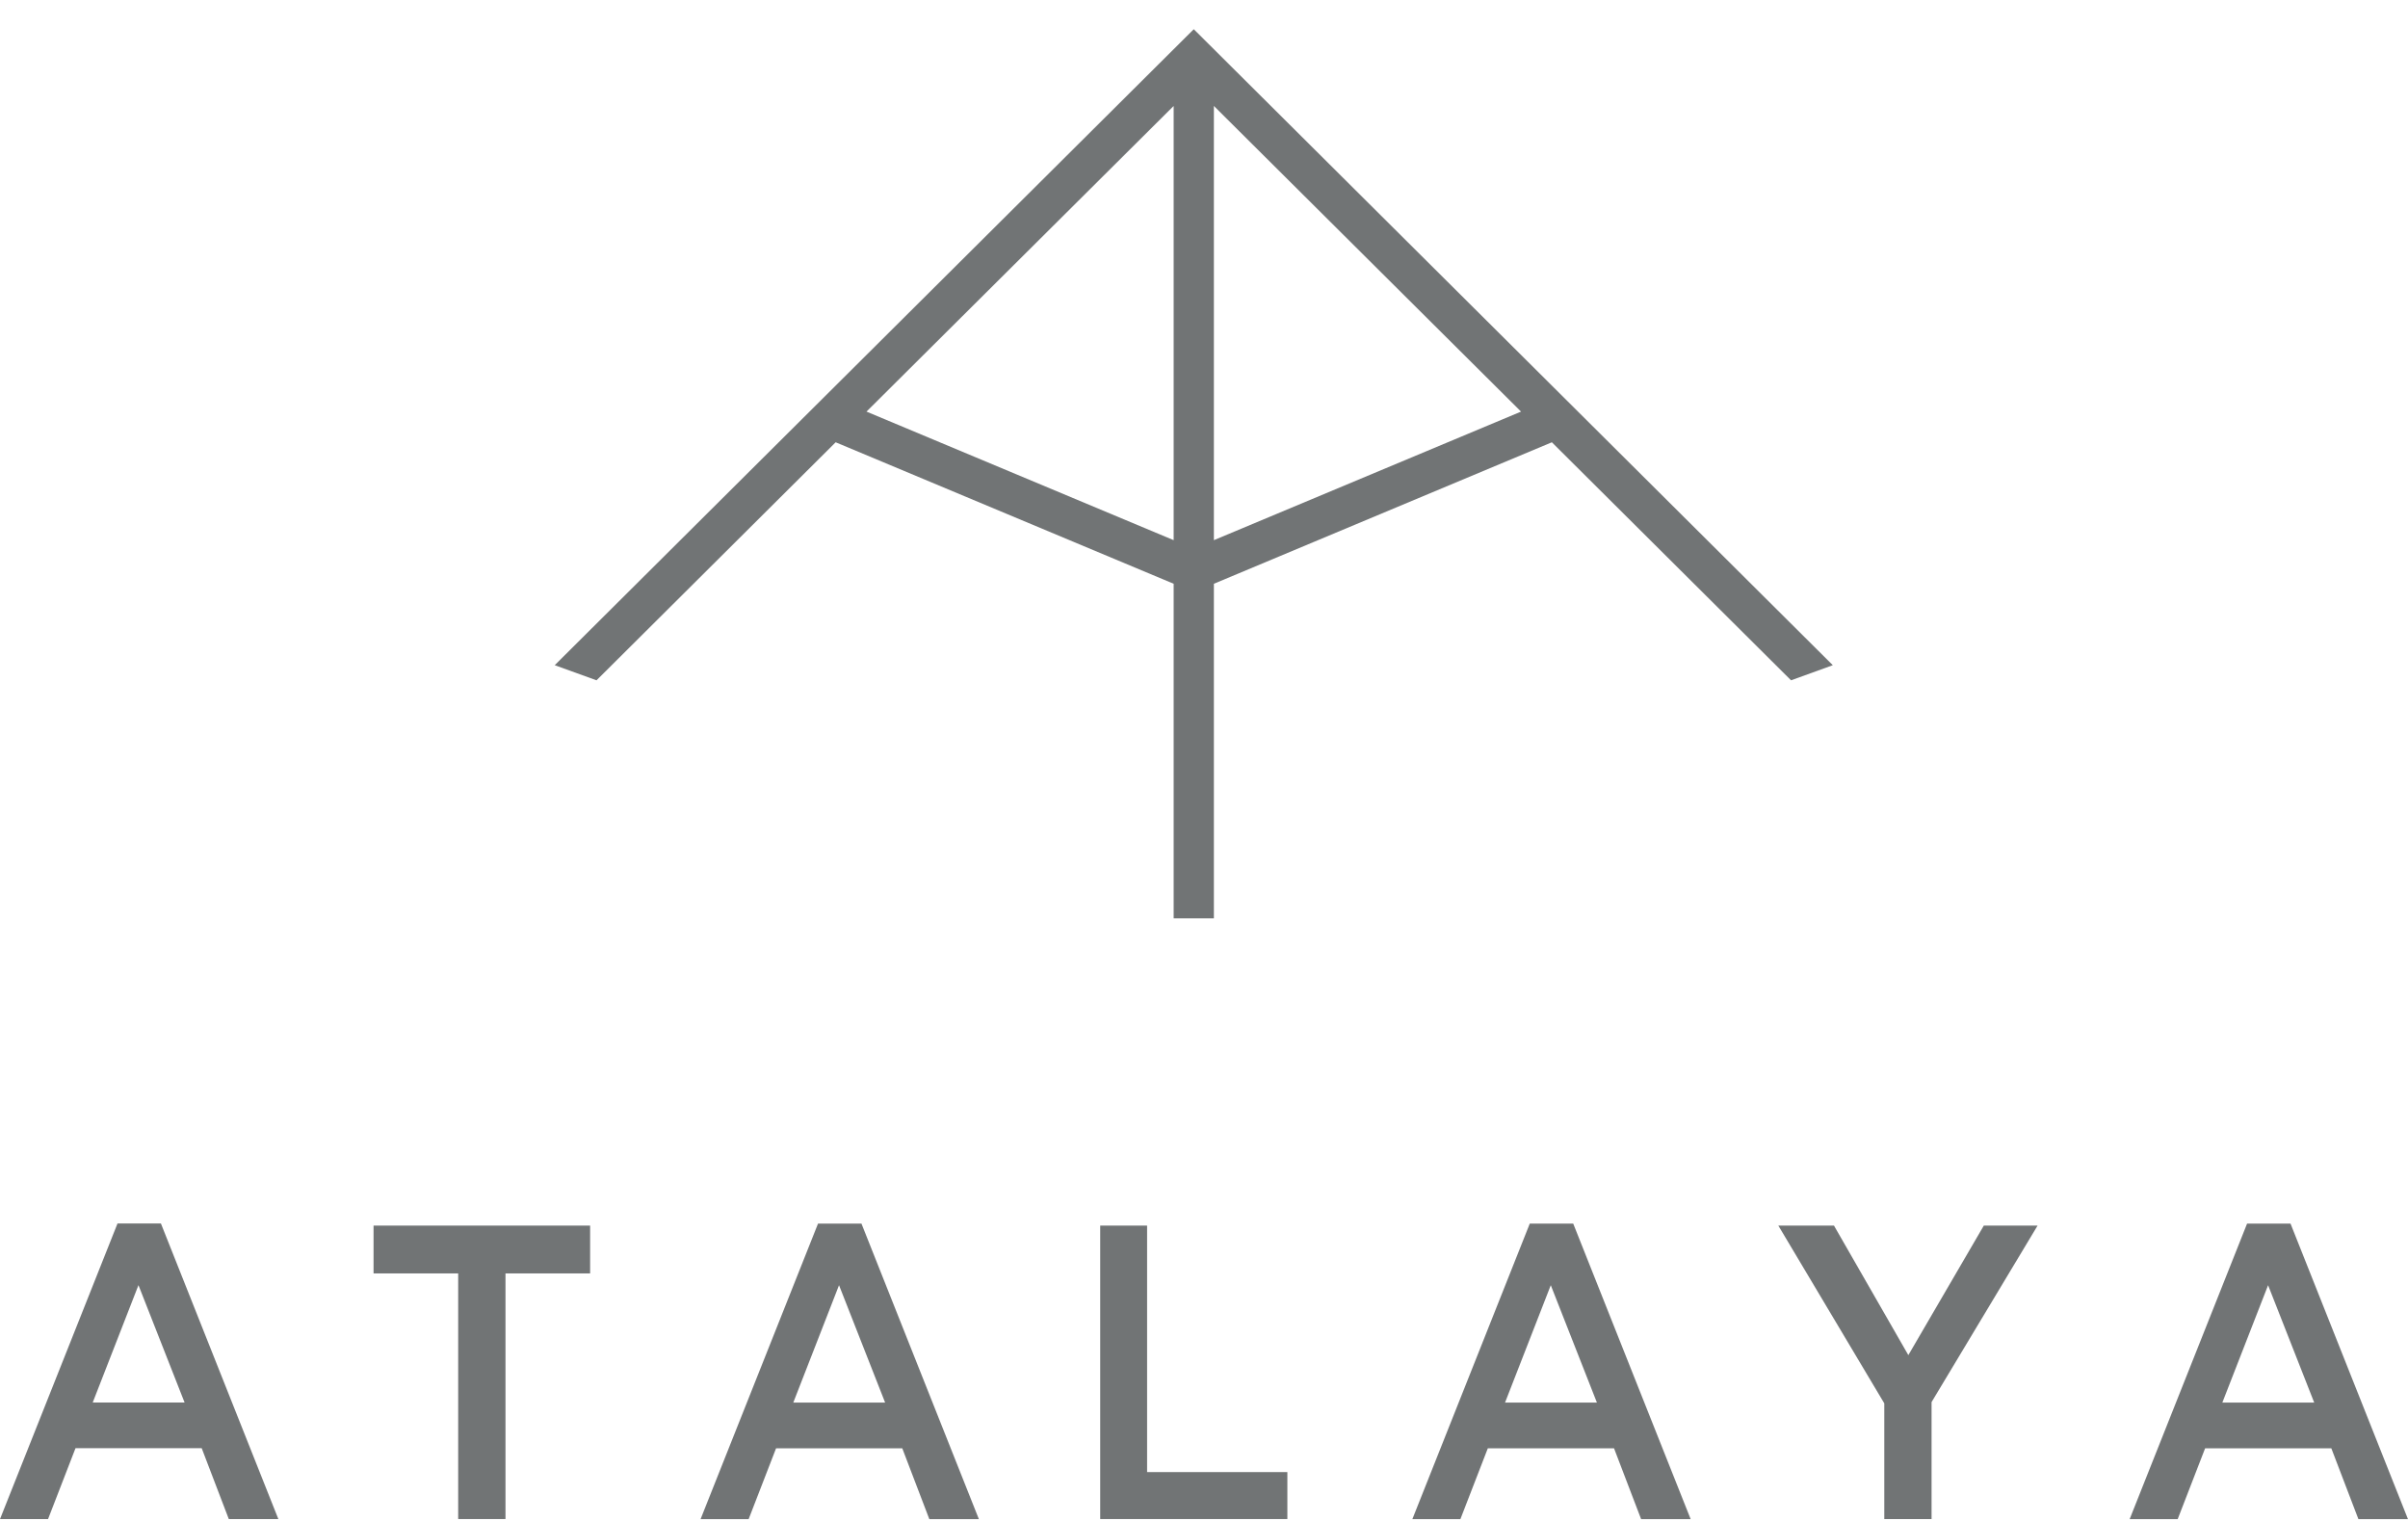 <svg width="76" height="48" viewBox="0 0 76 48" fill="none" xmlns="http://www.w3.org/2000/svg">
<g clip-path="url(#clip0_936_17092)">
<path d="M3.708 38.614L0.001 47.94H1.517L2.383 45.704H6.366L7.221 47.94H8.785L5.079 38.613H3.706L3.708 38.614ZM2.926 44.263L4.37 40.558L5.826 44.263H2.925H2.926Z" fill="#717475"/>
<path d="M11.79 40.188H14.461V47.94H15.954V40.188H18.625V38.679H11.79V40.188Z" fill="#717475"/>
<path d="M25.818 38.616L22.111 47.943H23.628L24.494 45.707H28.477L29.331 47.943H30.895L27.189 38.616H25.817H25.818ZM25.037 44.265L26.481 40.56L27.936 44.265H25.037Z" fill="#717475"/>
<path d="M36.204 38.679H34.724V47.94H40.631V46.458H36.204V38.679Z" fill="#717475"/>
<path d="M48.282 38.616L44.576 47.943H46.092L46.958 45.707H50.941L51.796 47.943H53.36L49.653 38.616H48.281H48.282ZM47.501 44.265L48.945 40.56L50.401 44.265H47.501Z" fill="#717475"/>
<path d="M60.23 42.767L57.883 38.679H56.127L59.471 44.289V47.94H60.963V44.249L64.309 38.679H62.612L60.23 42.767Z" fill="#717475"/>
<path d="M72.294 38.616H70.921L67.215 47.943H68.731L69.597 45.707H73.58L74.435 47.943H75.999L72.292 38.616H72.294ZM70.14 44.265L71.584 40.56L73.04 44.265H70.14Z" fill="#717475"/>
<path d="M37.042 18.423V28.981H38.312V18.423L48.979 13.958L56.528 21.47L57.846 20.993L37.677 0.922L17.508 20.993L18.827 21.47L26.375 13.958L37.042 18.423ZM27.348 12.99L37.042 3.344V17.047L27.348 12.99ZM38.312 17.047V3.344L48.006 12.99L38.312 17.047Z" fill="#717475"/>
</g>
<defs>
<clipPath id="clip0_936_17092">
<rect width="76" height="47.018" fill="white" transform="translate(0 0.923)"/>
</clipPath>
</defs>
</svg>
